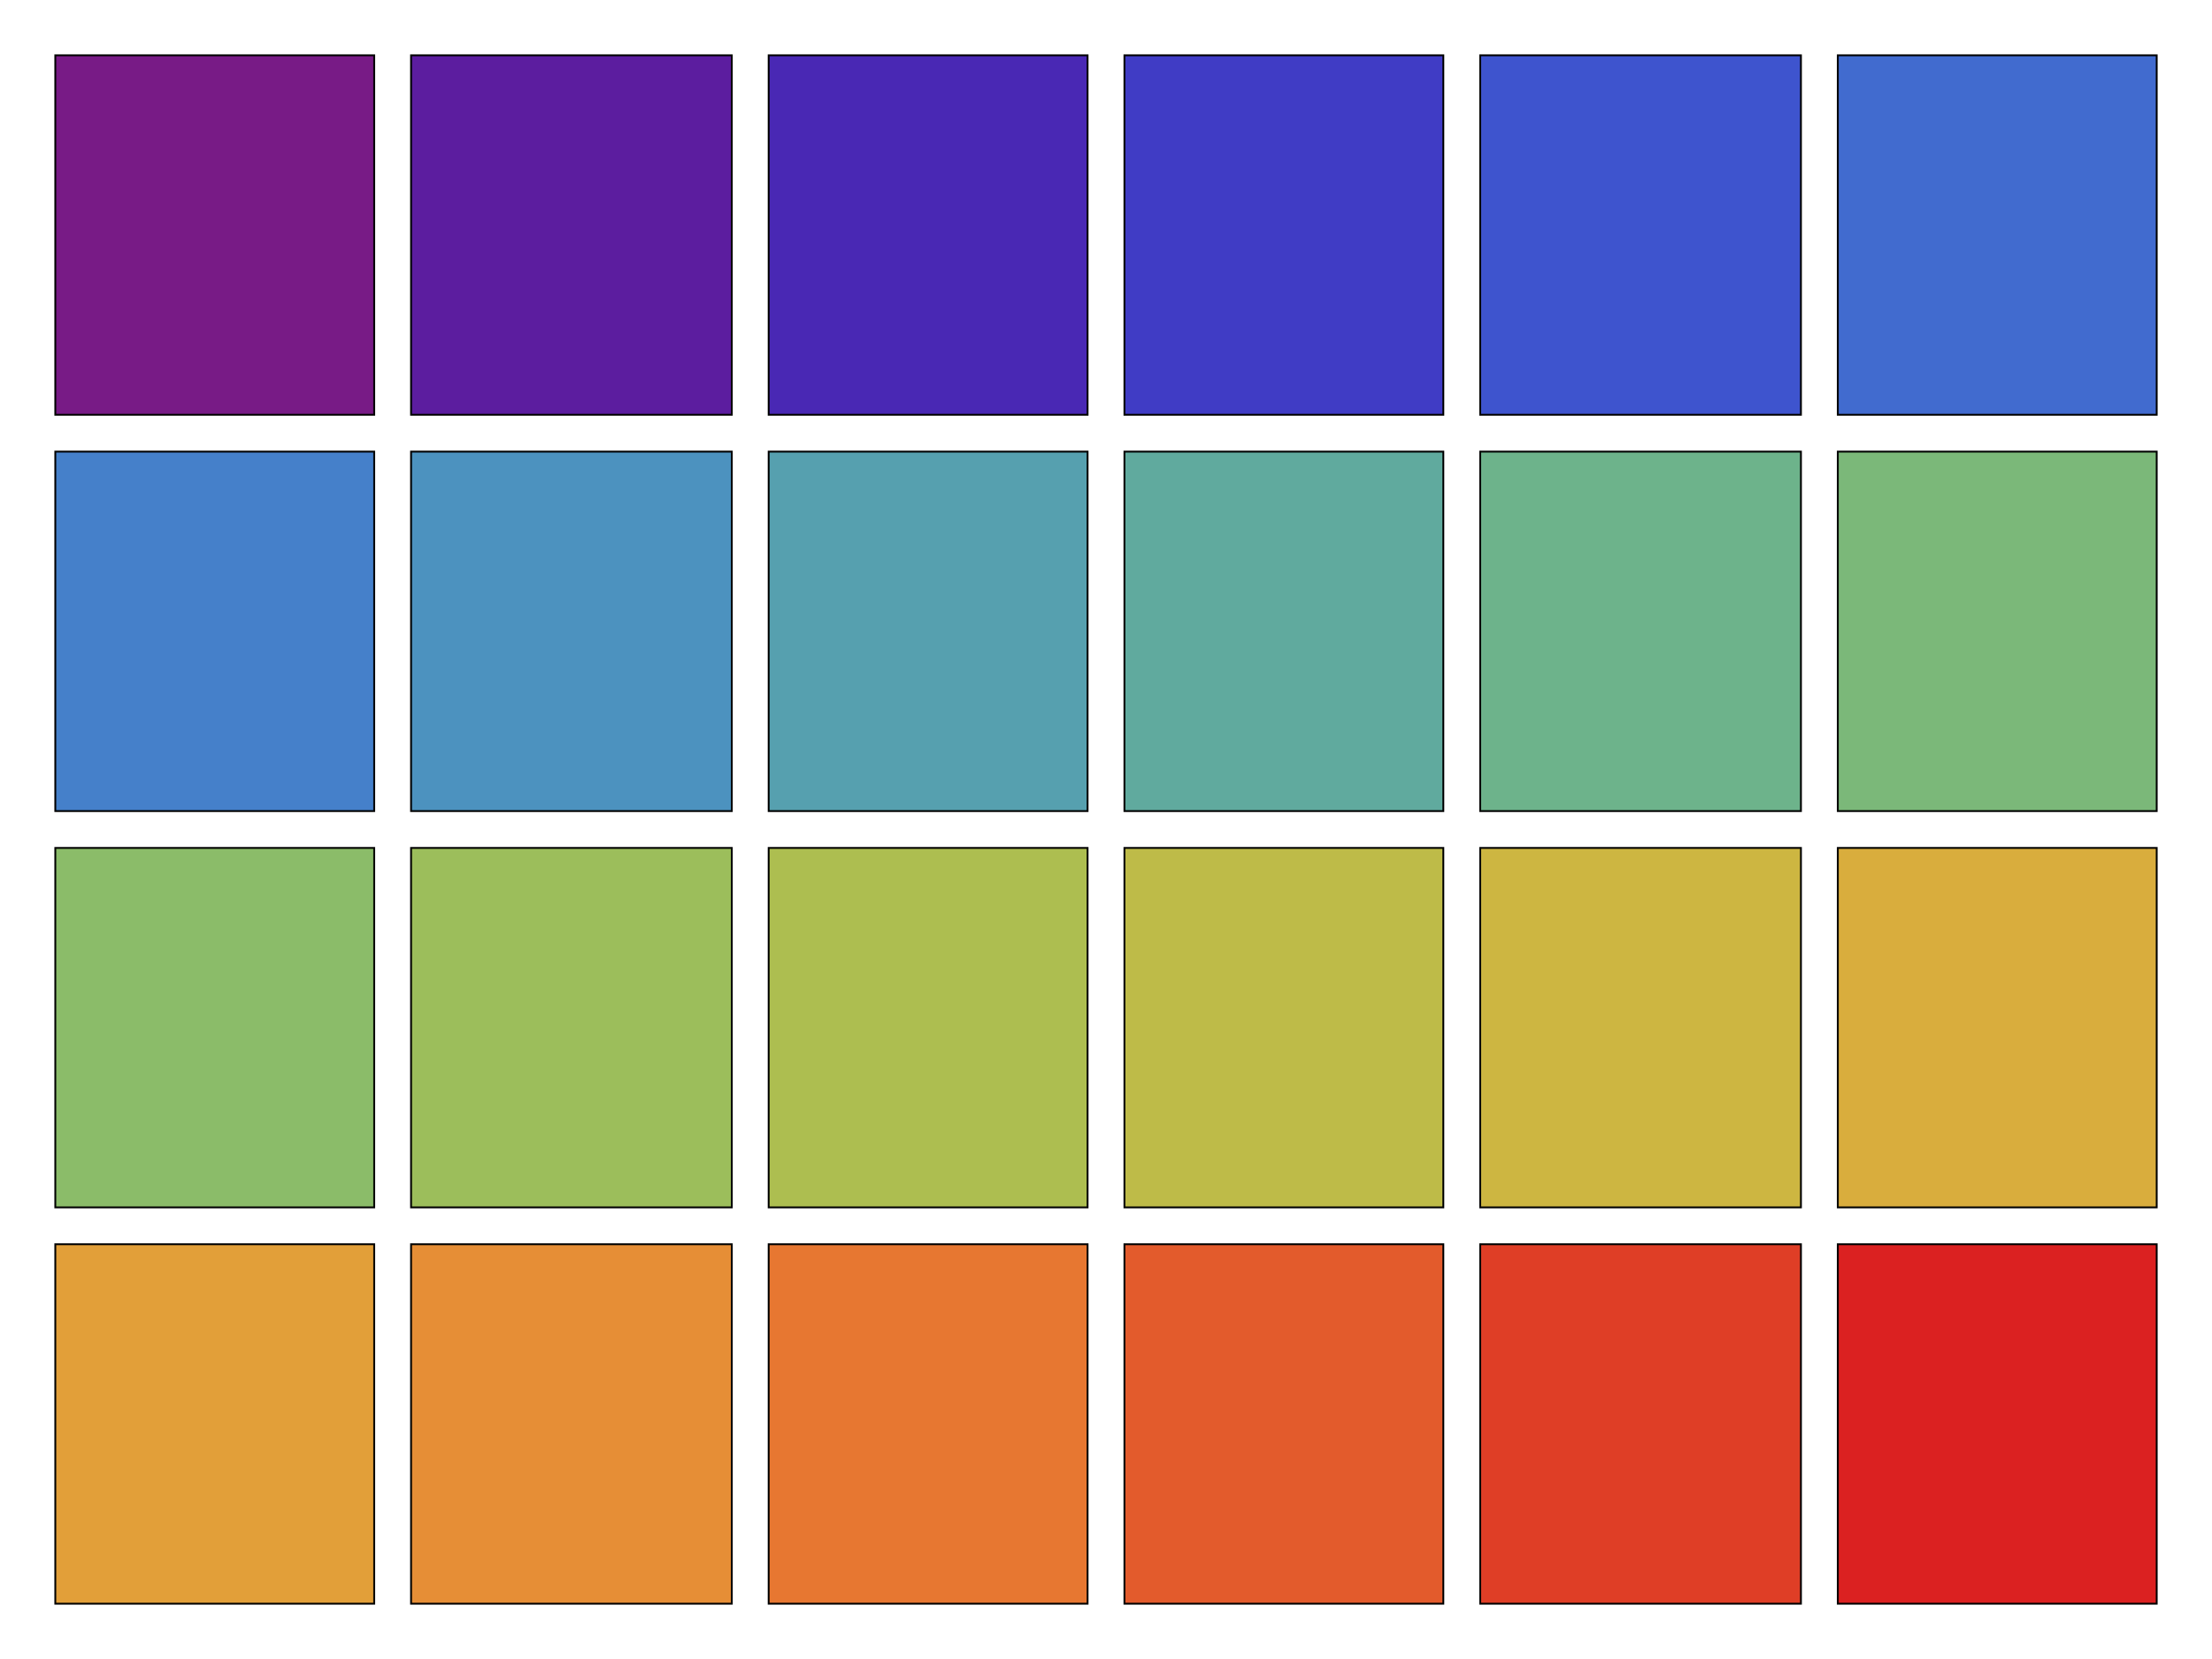 <?xml version="1.0" encoding="UTF-8"?>
<svg xmlns="http://www.w3.org/2000/svg" xmlns:xlink="http://www.w3.org/1999/xlink" width="1200pt" height="900pt" viewBox="0 0 1200 900" version="1.1">
<g id="surface52573">
<rect x="0" y="0" width="1200" height="900" style="fill:rgb(100%,100%,100%);fill-opacity:1;stroke:none;"/>
<path style="fill-rule:nonzero;fill:rgb(47.141%,10.877%,52.702%);fill-opacity:1;stroke-width:1;stroke-linecap:butt;stroke-linejoin:miter;stroke:rgb(0%,0%,0%);stroke-opacity:1;stroke-miterlimit:10;" d="M 30 225 L 203 225 L 203 30 L 30 30 Z M 30 225 "/>
<path style="fill-rule:nonzero;fill:rgb(35.986%,11.49%,62.264%);fill-opacity:1;stroke-width:1;stroke-linecap:butt;stroke-linejoin:miter;stroke:rgb(0%,0%,0%);stroke-opacity:1;stroke-miterlimit:10;" d="M 223 225 L 397 225 L 397 30 L 223 30 Z M 223 225 "/>
<path style="fill-rule:nonzero;fill:rgb(28.745%,15.976%,70.543%);fill-opacity:1;stroke-width:1;stroke-linecap:butt;stroke-linejoin:miter;stroke:rgb(0%,0%,0%);stroke-opacity:1;stroke-miterlimit:10;" d="M 417 225 L 590 225 L 590 30 L 417 30 Z M 417 225 "/>
<path style="fill-rule:nonzero;fill:rgb(25.015%,23.72%,77.323%);fill-opacity:1;stroke-width:1;stroke-linecap:butt;stroke-linejoin:miter;stroke:rgb(0%,0%,0%);stroke-opacity:1;stroke-miterlimit:10;" d="M 610 225 L 783 225 L 783 30 L 610 30 Z M 610 225 "/>
<path style="fill-rule:nonzero;fill:rgb(24.553%,33.171%,80.588%);fill-opacity:1;stroke-width:1;stroke-linecap:butt;stroke-linejoin:miter;stroke:rgb(0%,0%,0%);stroke-opacity:1;stroke-miterlimit:10;" d="M 803 225 L 977 225 L 977 30 L 803 30 Z M 803 225 "/>
<path style="fill-rule:nonzero;fill:rgb(25.462%,42.123%,80.96%);fill-opacity:1;stroke-width:1;stroke-linecap:butt;stroke-linejoin:miter;stroke:rgb(0%,0%,0%);stroke-opacity:1;stroke-miterlimit:10;" d="M 997 225 L 1170 225 L 1170 30 L 997 30 Z M 997 225 "/>
<path style="fill-rule:nonzero;fill:rgb(27.304%,50.387%,79.16%);fill-opacity:1;stroke-width:1;stroke-linecap:butt;stroke-linejoin:miter;stroke:rgb(0%,0%,0%);stroke-opacity:1;stroke-miterlimit:10;" d="M 30 440 L 203 440 L 203 245 L 30 245 Z M 30 440 "/>
<path style="fill-rule:nonzero;fill:rgb(30.073%,57.267%,74.787%);fill-opacity:1;stroke-width:1;stroke-linecap:butt;stroke-linejoin:miter;stroke:rgb(0%,0%,0%);stroke-opacity:1;stroke-miterlimit:10;" d="M 223 440 L 397 440 L 397 245 L 223 245 Z M 223 440 "/>
<path style="fill-rule:nonzero;fill:rgb(33.676%,62.524%,68.655%);fill-opacity:1;stroke-width:1;stroke-linecap:butt;stroke-linejoin:miter;stroke:rgb(0%,0%,0%);stroke-opacity:1;stroke-miterlimit:10;" d="M 417 440 L 590 440 L 590 245 L 417 245 Z M 417 440 "/>
<path style="fill-rule:nonzero;fill:rgb(37.857%,66.778%,61.82%);fill-opacity:1;stroke-width:1;stroke-linecap:butt;stroke-linejoin:miter;stroke:rgb(0%,0%,0%);stroke-opacity:1;stroke-miterlimit:10;" d="M 610 440 L 783 440 L 783 245 L 610 245 Z M 610 440 "/>
<path style="fill-rule:nonzero;fill:rgb(42.683%,69.985%,54.49%);fill-opacity:1;stroke-width:1;stroke-linecap:butt;stroke-linejoin:miter;stroke:rgb(0%,0%,0%);stroke-opacity:1;stroke-miterlimit:10;" d="M 803 440 L 977 440 L 977 245 L 803 245 Z M 803 440 "/>
<path style="fill-rule:nonzero;fill:rgb(48.435%,72.016%,47.534%);fill-opacity:1;stroke-width:1;stroke-linecap:butt;stroke-linejoin:miter;stroke:rgb(0%,0%,0%);stroke-opacity:1;stroke-miterlimit:10;" d="M 997 440 L 1170 440 L 1170 245 L 997 245 Z M 997 440 "/>
<path style="fill-rule:nonzero;fill:rgb(54.619%,73.472%,41.213%);fill-opacity:1;stroke-width:1;stroke-linecap:butt;stroke-linejoin:miter;stroke:rgb(0%,0%,0%);stroke-opacity:1;stroke-miterlimit:10;" d="M 30 655 L 203 655 L 203 460 L 30 460 Z M 30 655 "/>
<path style="fill-rule:nonzero;fill:rgb(61.189%,74.367%,35.6%);fill-opacity:1;stroke-width:1;stroke-linecap:butt;stroke-linejoin:miter;stroke:rgb(0%,0%,0%);stroke-opacity:1;stroke-miterlimit:10;" d="M 223 655 L 397 655 L 397 460 L 223 460 Z M 223 655 "/>
<path style="fill-rule:nonzero;fill:rgb(67.963%,74.288%,31.467%);fill-opacity:1;stroke-width:1;stroke-linecap:butt;stroke-linejoin:miter;stroke:rgb(0%,0%,0%);stroke-opacity:1;stroke-miterlimit:10;" d="M 417 655 L 590 655 L 590 460 L 417 460 Z M 417 655 "/>
<path style="fill-rule:nonzero;fill:rgb(74.396%,73.327%,28.25%);fill-opacity:1;stroke-width:1;stroke-linecap:butt;stroke-linejoin:miter;stroke:rgb(0%,0%,0%);stroke-opacity:1;stroke-miterlimit:10;" d="M 610 655 L 783 655 L 783 460 L 610 460 Z M 610 655 "/>
<path style="fill-rule:nonzero;fill:rgb(80.354%,71.459%,25.766%);fill-opacity:1;stroke-width:1;stroke-linecap:butt;stroke-linejoin:miter;stroke:rgb(0%,0%,0%);stroke-opacity:1;stroke-miterlimit:10;" d="M 803 655 L 977 655 L 977 460 L 803 460 Z M 803 655 "/>
<path style="fill-rule:nonzero;fill:rgb(85.152%,67.953%,24.078%);fill-opacity:1;stroke-width:1;stroke-linecap:butt;stroke-linejoin:miter;stroke:rgb(0%,0%,0%);stroke-opacity:1;stroke-miterlimit:10;" d="M 997 655 L 1170 655 L 1170 460 L 997 460 Z M 997 655 "/>
<path style="fill-rule:nonzero;fill:rgb(88.308%,62.489%,22.612%);fill-opacity:1;stroke-width:1;stroke-linecap:butt;stroke-linejoin:miter;stroke:rgb(0%,0%,0%);stroke-opacity:1;stroke-miterlimit:10;" d="M 30 870 L 203 870 L 203 675 L 30 675 Z M 30 870 "/>
<path style="fill-rule:nonzero;fill:rgb(90.141%,55.481%,21.121%);fill-opacity:1;stroke-width:1;stroke-linecap:butt;stroke-linejoin:miter;stroke:rgb(0%,0%,0%);stroke-opacity:1;stroke-miterlimit:10;" d="M 223 870 L 397 870 L 397 675 L 223 675 Z M 223 870 "/>
<path style="fill-rule:nonzero;fill:rgb(90.269%,46.517%,19.415%);fill-opacity:1;stroke-width:1;stroke-linecap:butt;stroke-linejoin:miter;stroke:rgb(0%,0%,0%);stroke-opacity:1;stroke-miterlimit:10;" d="M 417 870 L 590 870 L 590 675 L 417 675 Z M 417 870 "/>
<path style="fill-rule:nonzero;fill:rgb(88.779%,35.611%,17.282%);fill-opacity:1;stroke-width:1;stroke-linecap:butt;stroke-linejoin:miter;stroke:rgb(0%,0%,0%);stroke-opacity:1;stroke-miterlimit:10;" d="M 610 870 L 783 870 L 783 675 L 610 675 Z M 610 870 "/>
<path style="fill-rule:nonzero;fill:rgb(87.179%,24.387%,15.185%);fill-opacity:1;stroke-width:1;stroke-linecap:butt;stroke-linejoin:miter;stroke:rgb(0%,0%,0%);stroke-opacity:1;stroke-miterlimit:10;" d="M 803 870 L 977 870 L 977 675 L 803 675 Z M 803 870 "/>
<path style="fill-rule:nonzero;fill:rgb(85.736%,13.111%,13.213%);fill-opacity:1;stroke-width:1;stroke-linecap:butt;stroke-linejoin:miter;stroke:rgb(0%,0%,0%);stroke-opacity:1;stroke-miterlimit:10;" d="M 997 870 L 1170 870 L 1170 675 L 997 675 Z M 997 870 "/>
</g>
</svg>
